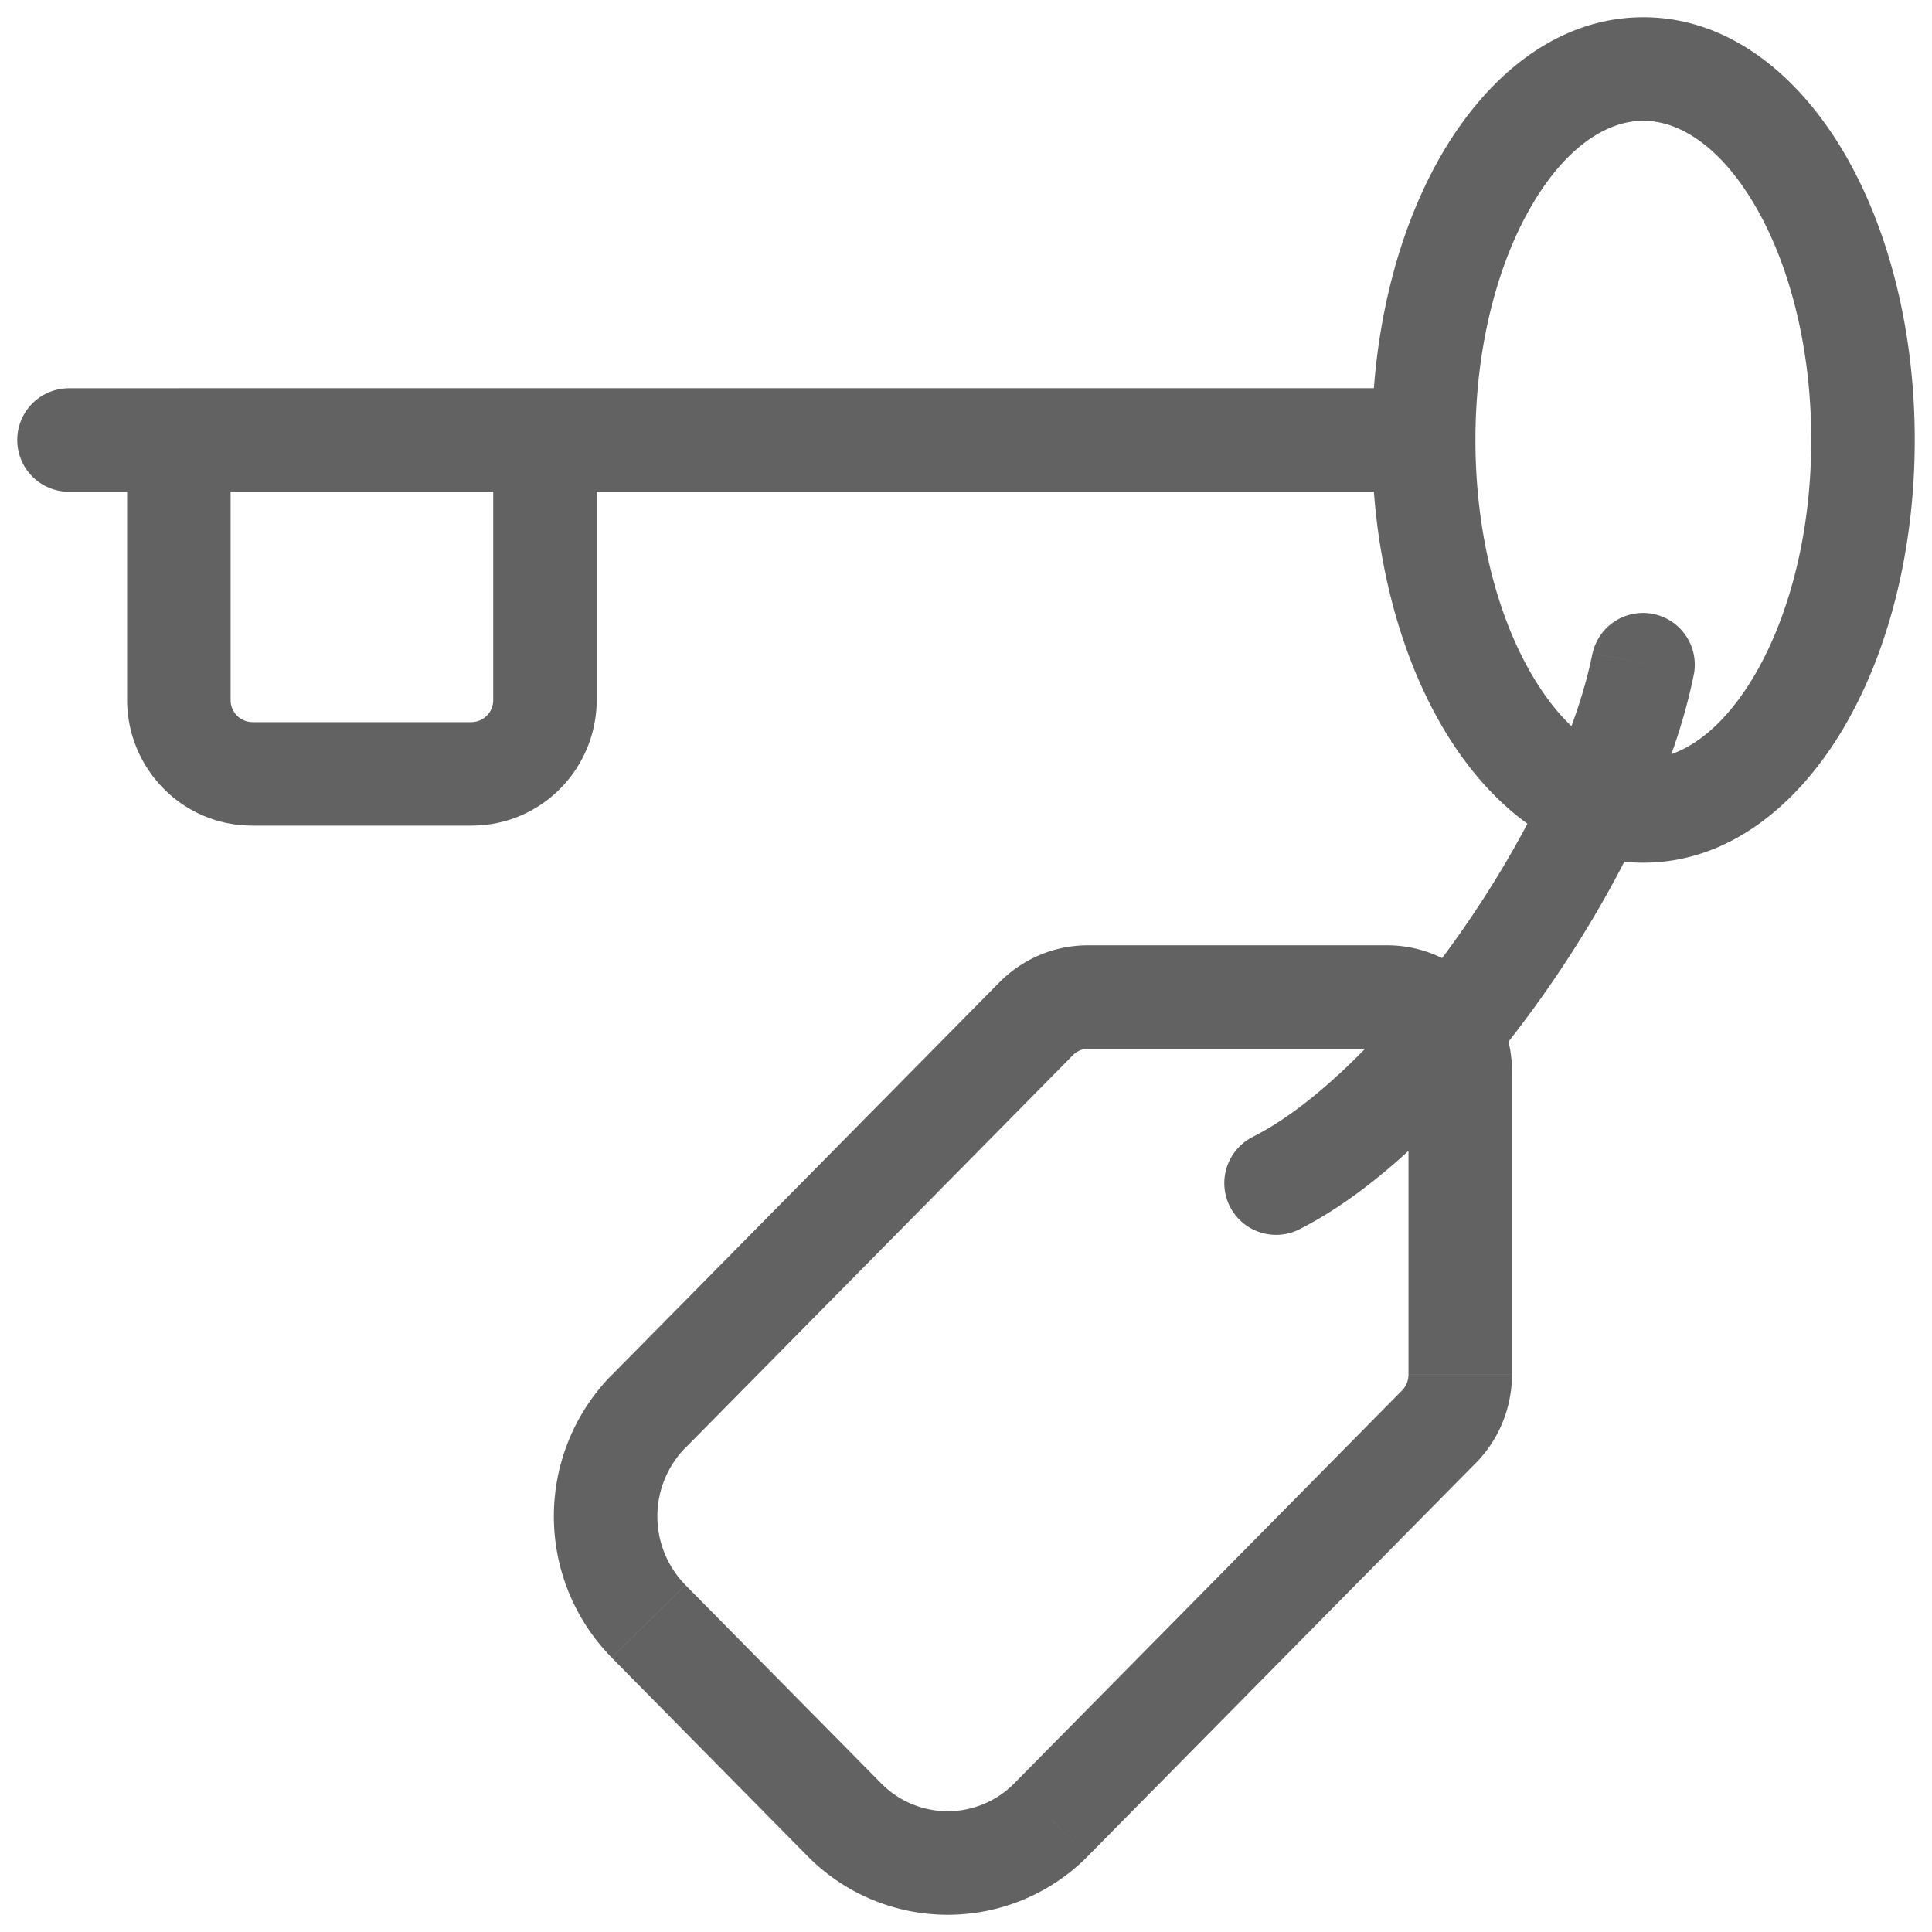 <svg width="28" height="28" viewBox="0 0 28 28" xmlns="http://www.w3.org/2000/svg"><path d="M1 5.627a.75.75 0 000 1.5v-1.5zm19.102 1.5a.75.75 0 100-1.5v1.5zM9.399 23.497l.534-.526-.534.526zm2.835 2.873l.534-.527-.534.527zm3.002 0l.533.527-.534-.527zm5.616-5.691l-.533-.527.533.527zm-5.836-5.915l-.534-.526.534.526zm-5.617 5.692l-.534-.527.534.527zm15.153-10.7a.75.75 0 00-1.471-.29l1.471.29zm-6.38 6.713a.75.75 0 10.677 1.338l-.678-1.338zM26.25 6.377c0 1.373-.331 2.58-.828 3.42-.506.854-1.098 1.206-1.606 1.206v1.5c1.251 0 2.25-.852 2.897-1.943.656-1.107 1.037-2.588 1.037-4.183h-1.5zm-2.434 4.626c-.507 0-1.1-.352-1.605-1.207-.497-.838-.828-2.046-.828-3.42h-1.5c0 1.596.381 3.077 1.037 4.184.646 1.091 1.645 1.943 2.896 1.943v-1.5zm-2.433-4.626c0-1.374.331-2.582.828-3.42.506-.855 1.098-1.207 1.605-1.207V.25c-1.25 0-2.25.852-2.896 1.943-.656 1.107-1.037 2.588-1.037 4.184h1.5zm2.433-4.627c.508 0 1.1.352 1.606 1.207.497.838.828 2.046.828 3.42h1.5c0-1.596-.381-3.077-1.037-4.184C26.067 1.102 25.067.25 23.816.25v1.5zM2.592 5.627H1v1.5h1.592v-1.5zm-.75.75v3.763h1.5V6.377h-1.5zm1.811 5.589h3.184v-1.5H3.653v1.5zm16.449-6.34H7.898v1.5h12.204v-1.5zm-12.204 0H2.592v1.5h5.306v-1.5zm.75 4.514V6.377h-1.5v3.763h1.5zm-1.811 1.825c1.01 0 1.811-.826 1.811-1.825h-1.5a.318.318 0 01-.311.325v1.5zM1.842 10.14c0 .999.801 1.825 1.811 1.825v-1.5a.318.318 0 01-.311-.325h-1.5zm7.023 13.884l2.835 2.873 1.068-1.054-2.835-2.872-1.068 1.053zm6.904 2.873l5.617-5.692-1.067-1.053-5.617 5.691 1.067 1.054zm6.144-6.979v-4.393h-1.5v4.393h1.5zM20.102 13.7h-4.336v1.5h4.336v-1.5zm-5.62.539l-5.617 5.691 1.068 1.054 5.617-5.692-1.068-1.053zm1.284-.539c-.483 0-.945.195-1.284.539l1.068 1.053a.305.305 0 01.216-.092v-1.5zm6.147 1.826c0-.999-.801-1.826-1.811-1.826v1.5c.163 0 .311.137.311.326h1.5zm-.527 5.68c.339-.343.527-.806.527-1.287h-1.5c0 .09-.035.174-.094.234l1.067 1.053zM11.7 26.897a2.853 2.853 0 004.07 0l-1.068-1.054a1.353 1.353 0 01-1.934 0L11.7 26.897zM9.933 22.97a1.42 1.42 0 010-1.988l-1.068-1.054a2.92 2.92 0 000 4.095l1.068-1.053zM23.08 9.465c-.238 1.204-.973 2.72-1.934 4.082-.967 1.372-2.075 2.465-2.976 2.922l.678 1.338c1.222-.62 2.502-1.945 3.524-3.396 1.03-1.46 1.886-3.171 2.18-4.655l-1.473-.29z" fill="#626262"/></svg>